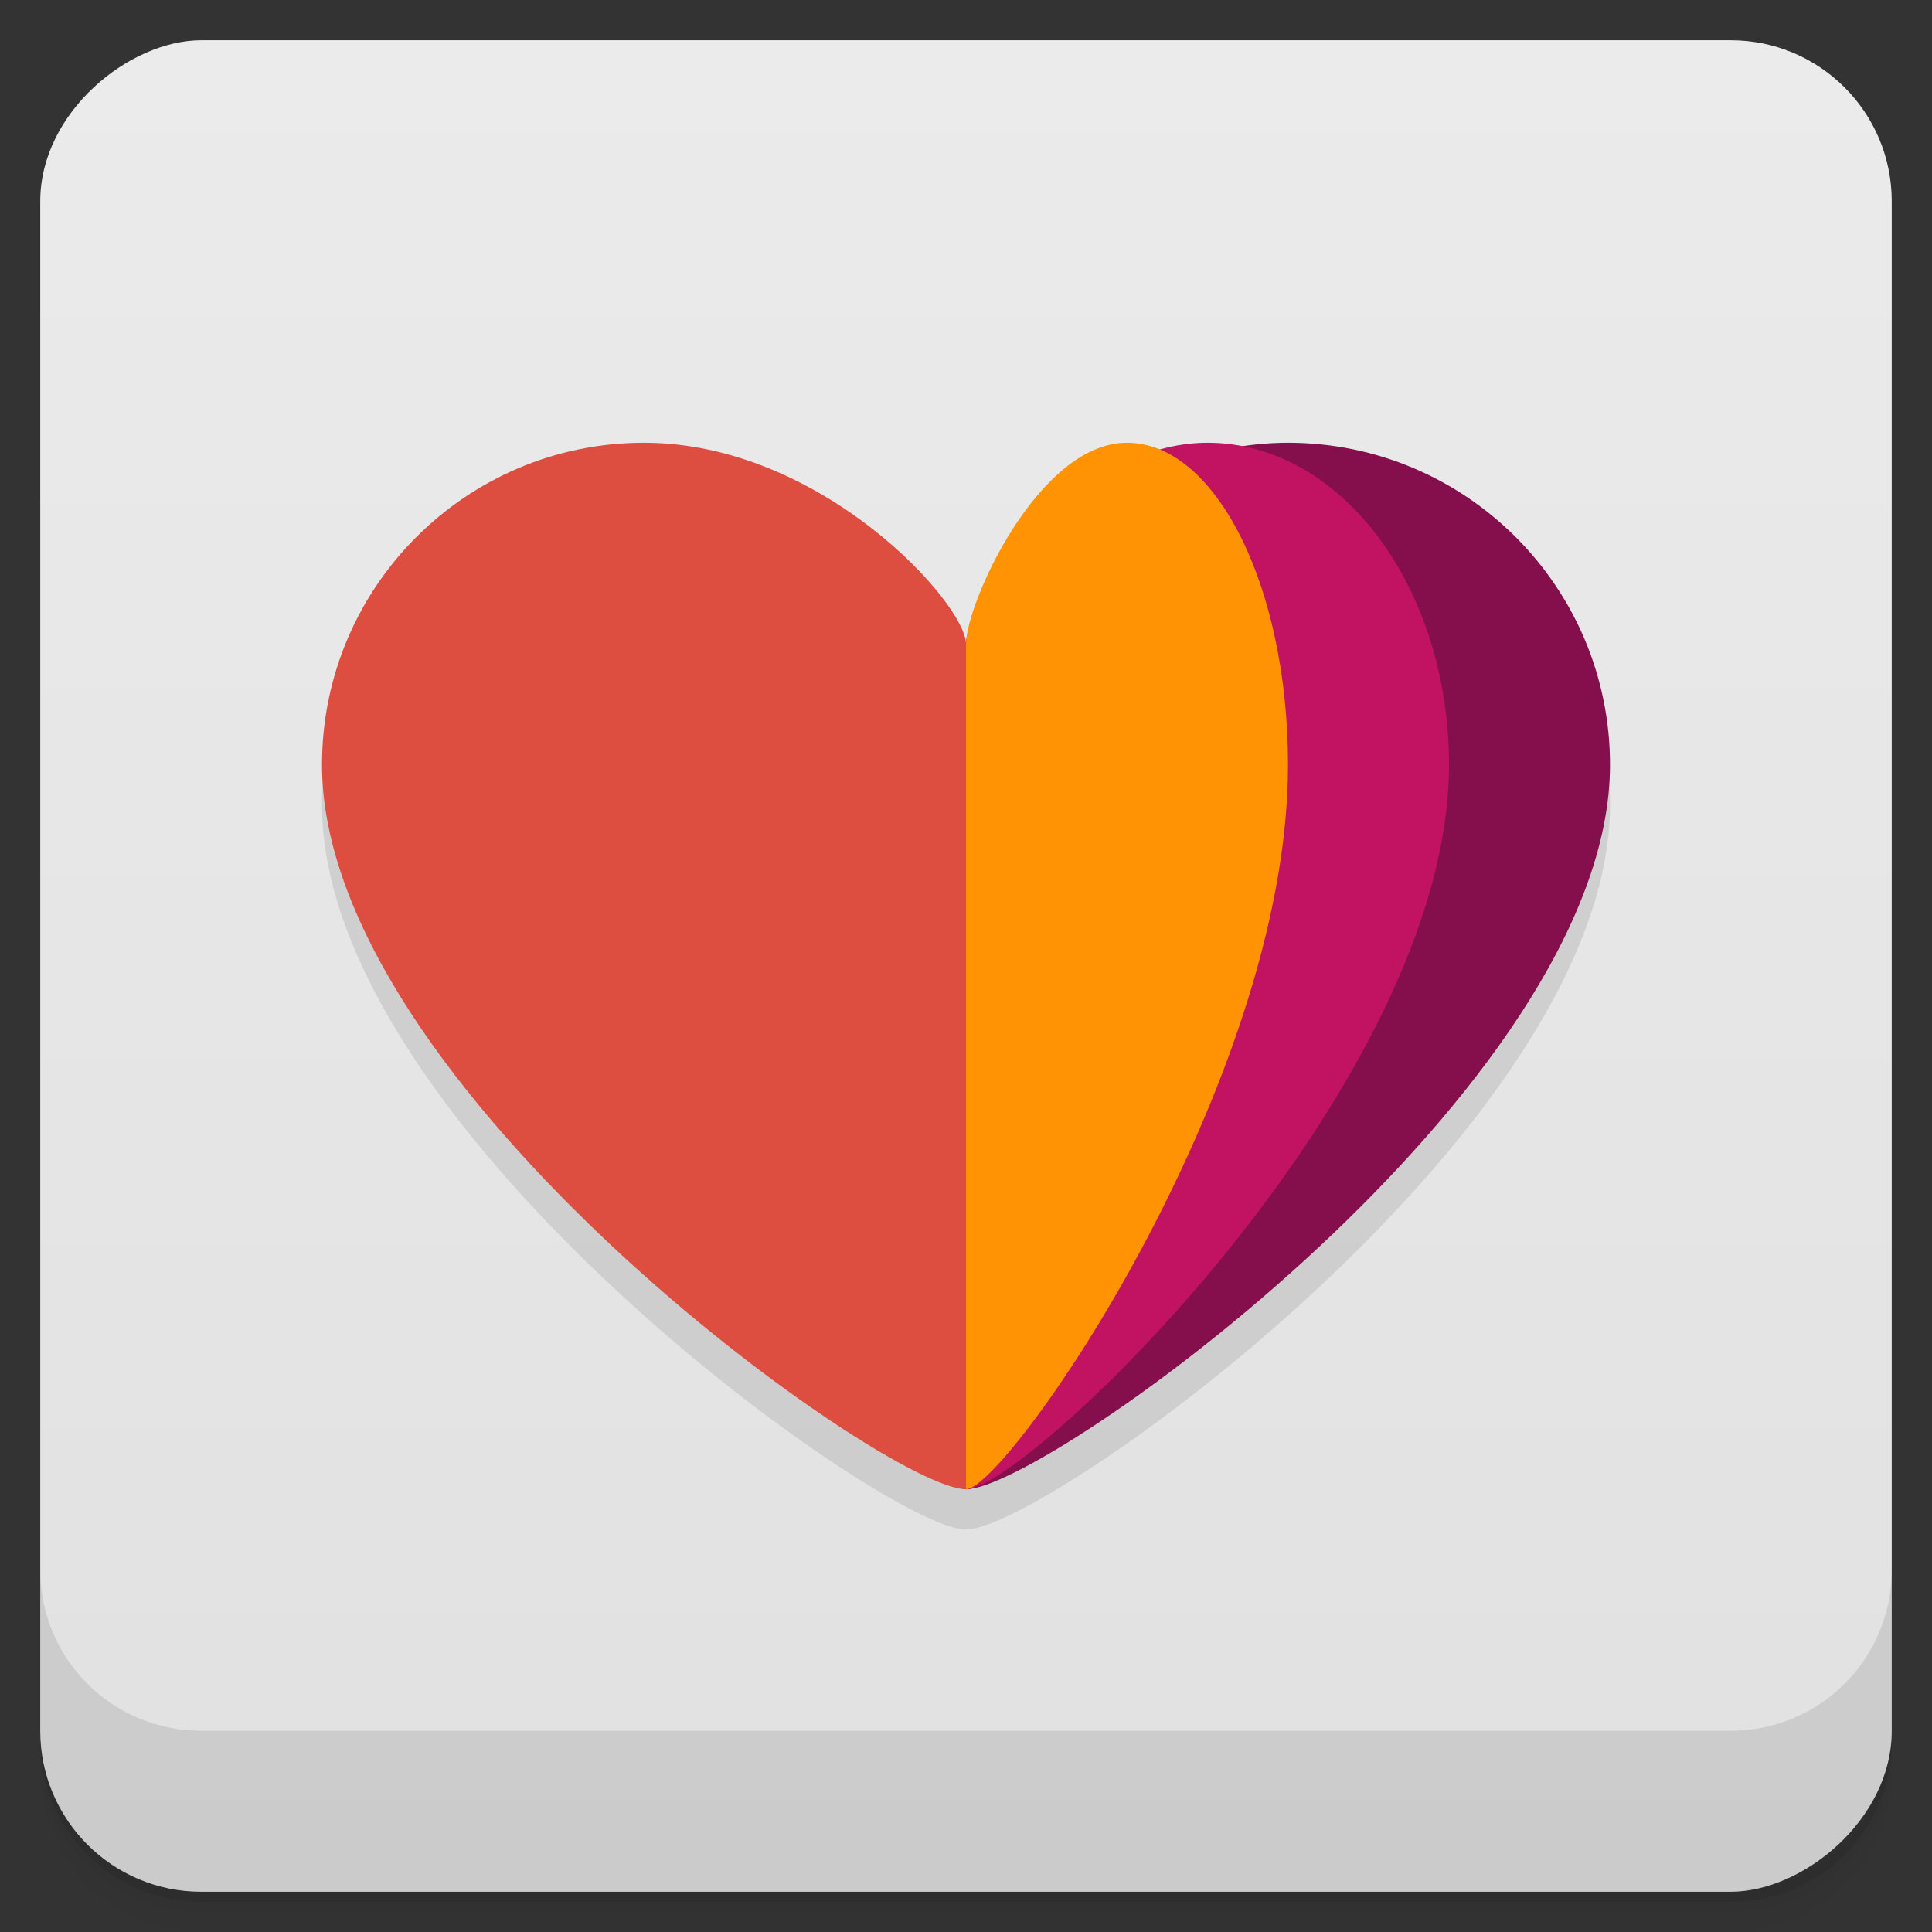 <svg width="48" height="48" viewBox="0 0 48 48" xmlns="http://www.w3.org/2000/svg">
  <rect x="0" y="0" width="48" height="48" fill="#333333" stroke="none"/>
  <defs>
    <linearGradient id="a" x1="-47" x2="-1" gradientUnits="userSpaceOnUse">
      <stop offset="0" stop-color="#e1e1e1"/>
      <stop offset="1" stop-color="#ebebeb"/>
    </linearGradient>
  </defs>
  <path d="M1 43v.25c0 2.216 1.784 4 4 4h38c2.216 0 4-1.784 4-4V43c0 2.216-1.784 4-4 4H5c-2.216 0-4-1.784-4-4zm0 .5v.5c0 2.216 1.784 4 4 4h38c2.216 0 4-1.784 4-4v-.5c0 2.216-1.784 4-4 4H5c-2.216 0-4-1.784-4-4z" opacity=".02"/>
  <path d="M1 43.25v.25c0 2.216 1.784 4 4 4h38c2.216 0 4-1.784 4-4v-.25c0 2.216-1.784 4-4 4H5c-2.216 0-4-1.784-4-4z" opacity=".05"/>
  <path d="M1 43v.25c0 2.216 1.784 4 4 4h38c2.216 0 4-1.784 4-4V43c0 2.216-1.784 4-4 4H5c-2.216 0-4-1.784-4-4z" opacity=".1"/>
  <rect transform="rotate(-90)" x="-47" y="1" width="46" height="46" rx="4" fill="url(#a)"/>
  <path d="M1 39v4c0 2.216 1.784 4 4 4h38c2.216 0 4-1.784 4-4v-4c0 2.216-1.784 4-4 4H5c-2.216 0-4-1.784-4-4z" opacity=".1"/>
  <g opacity=".1">
    <path d="M16 12a8 8 0 0 0-8 8c0 8 14 18 16 18s16-10 16-18c0-4.418-3.582-8-8-8s-8 4-8 5c0-1-3.582-5-8-5z"/>
  </g>
  <g>
    <path d="M24 16v21C22 37 8 27 8 19c0-4.418 3.582-8 8-8s8 4 8 5z" fill="#dd4d40"/>
    <path d="M24 16v21c2 0 16-10 16-18 0-4.418-3.582-8-8-8s-8 4-8 5z" fill="#850f4d"/>
    <path d="M24 16v21c1.5 0 12-10 12-18 0-4.418-2.686-8-6-8s-6 4-6 5z" fill="#c11361"/>
    <path d="M24 16v21c1 0 8-10 8-18 0-4.418-1.79-8-4-8s-4 4-4 5z" fill="#ff9304"/>
  </g>
</svg>
